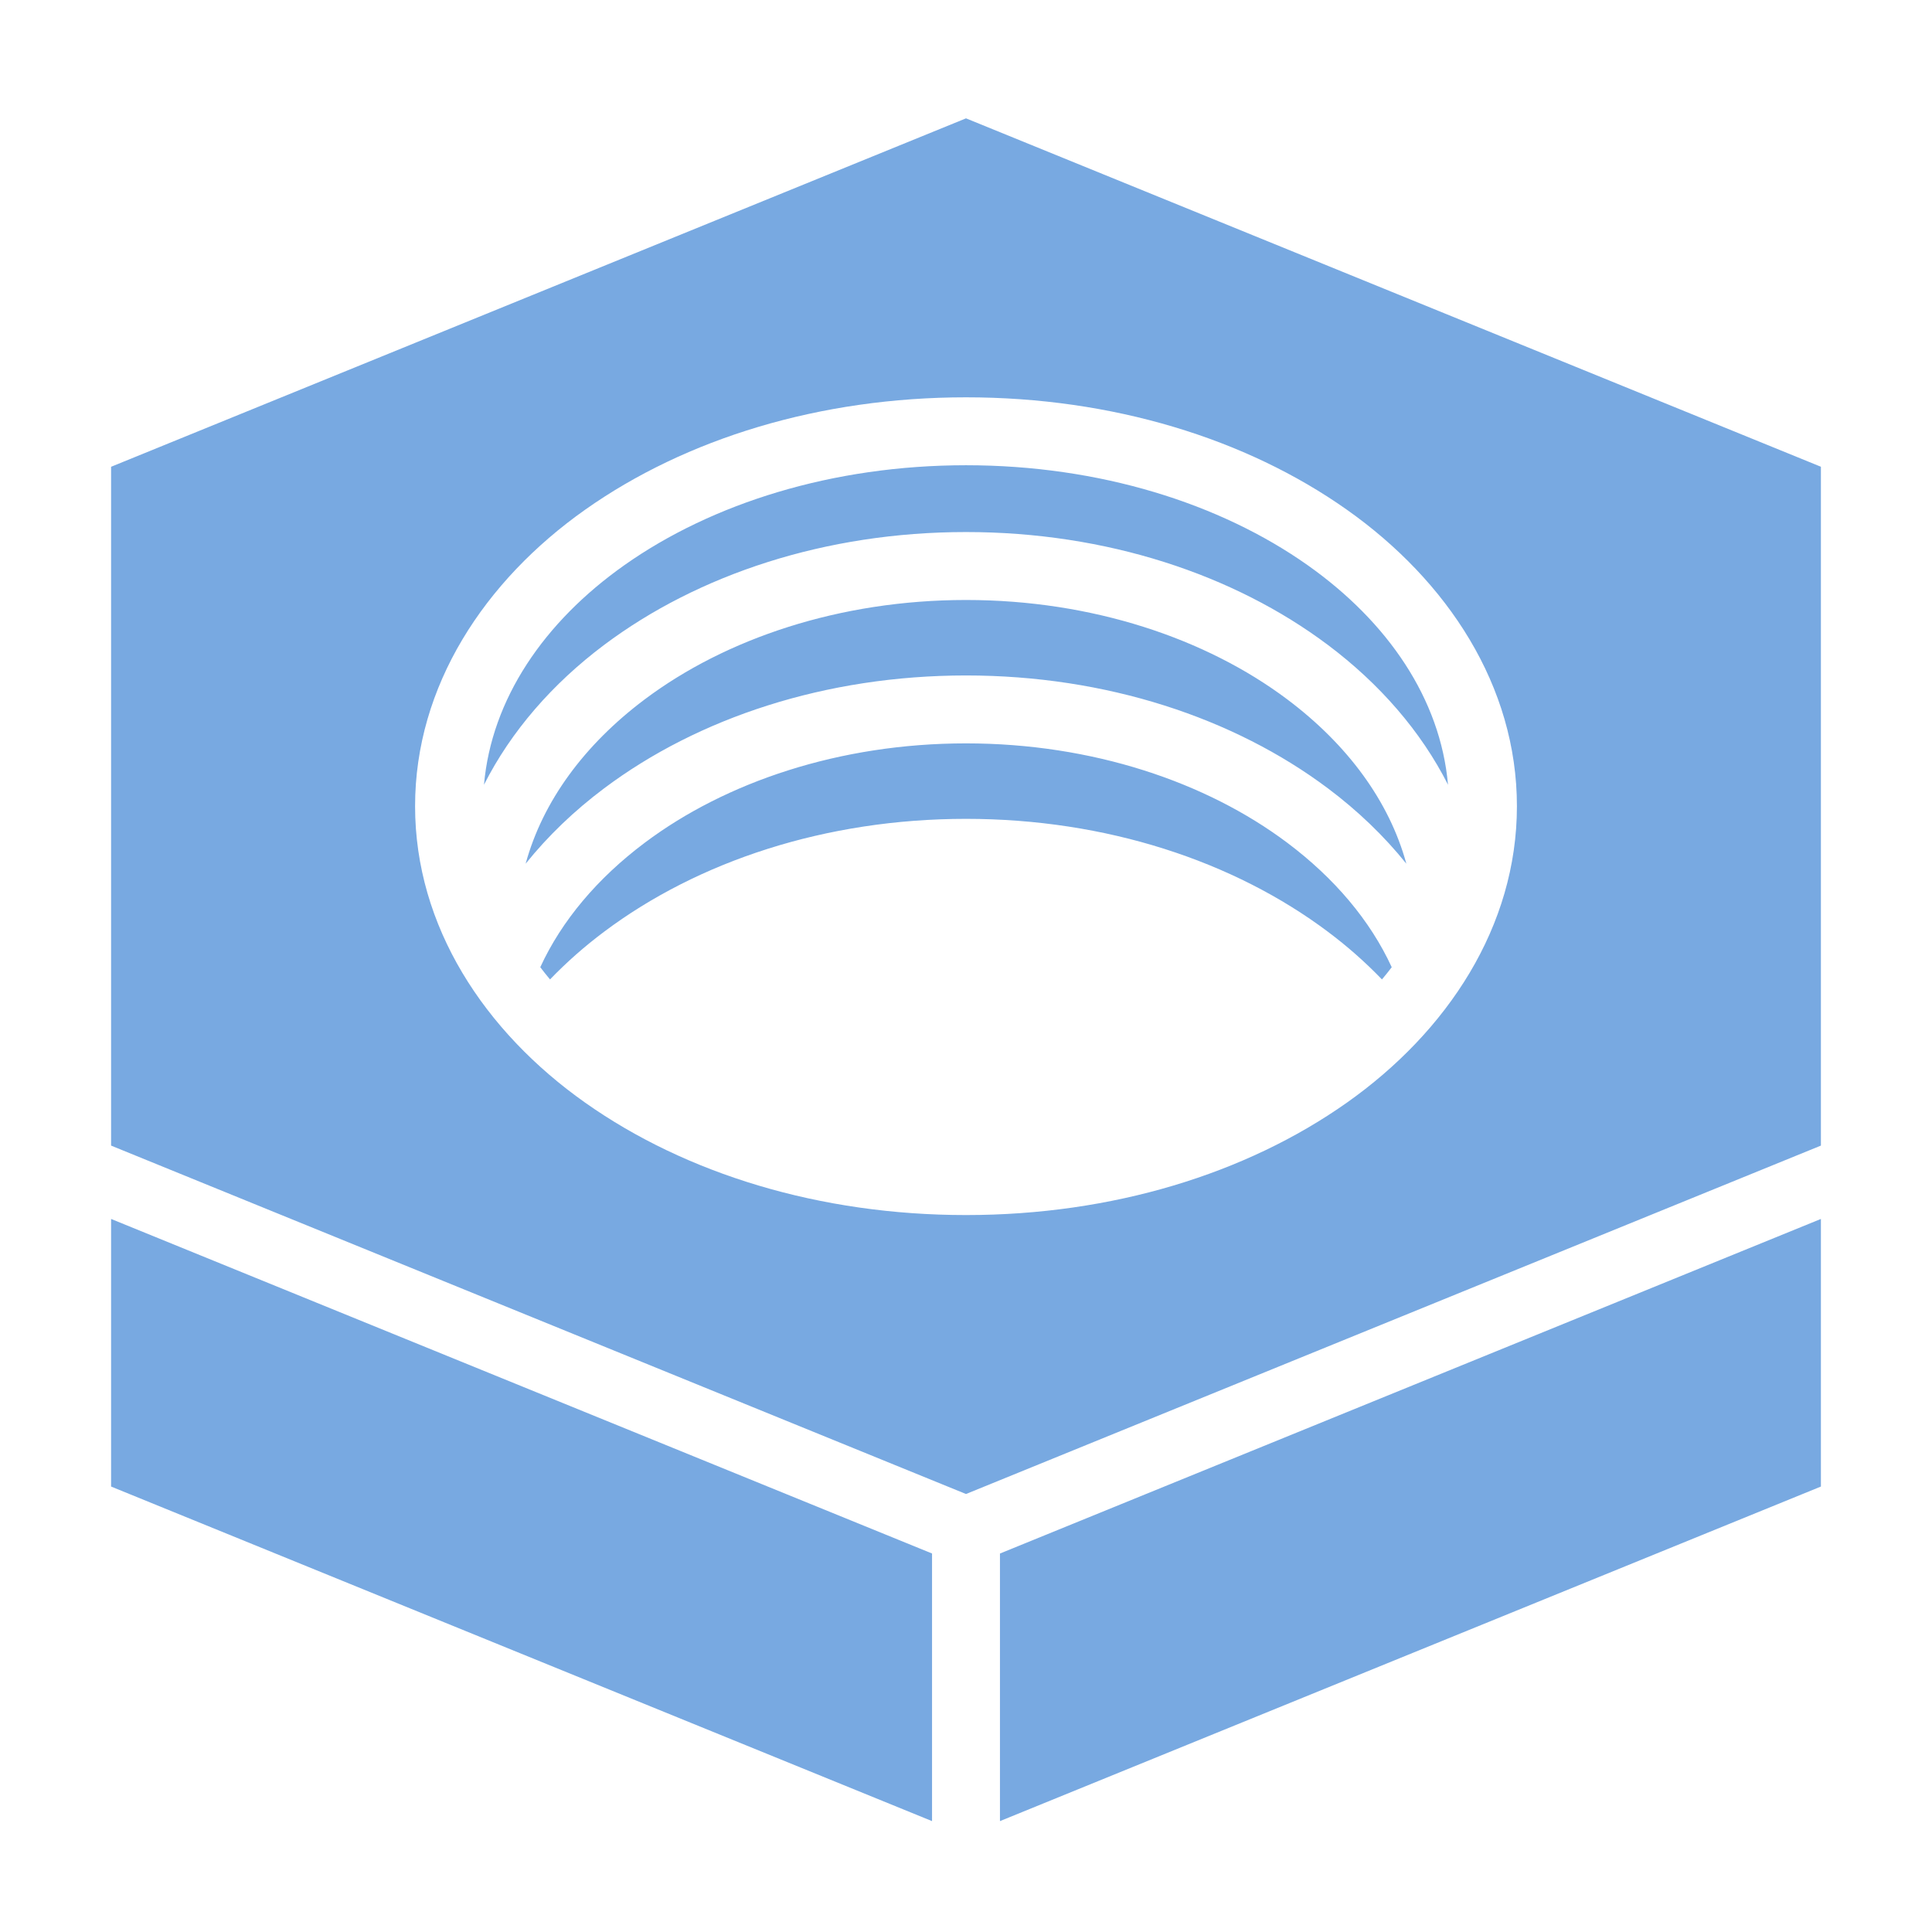 <svg width="78" height="78" viewBox="0 0 78 78" fill="none" xmlns="http://www.w3.org/2000/svg">
<g id="game-icons:hexagonal-nut">
<path id="Vector" d="M39 4.778L4.485 18.845V46.251L39 60.317L73.515 46.251V18.844L39 4.778ZM39 16.041C44.906 16.041 50.307 17.706 54.37 20.574C58.441 23.448 61.242 27.695 61.242 32.548C61.242 37.401 58.441 41.648 54.37 44.522C50.307 47.389 44.905 49.055 39 49.055C33.094 49.055 27.693 47.389 23.63 44.521C19.559 41.648 16.758 37.401 16.758 32.548C16.758 27.695 19.559 23.448 23.63 20.574C27.693 17.706 33.094 16.041 39 16.041ZM39 18.783C33.613 18.783 28.743 20.322 25.211 22.815C21.958 25.111 19.844 28.227 19.54 31.682C20.633 29.519 22.311 27.597 24.389 26.038C28.185 23.191 33.337 21.48 39 21.48C44.663 21.48 49.815 23.191 53.611 26.038C55.689 27.597 57.367 29.519 58.46 31.682C58.156 28.227 56.042 25.112 52.789 22.815C49.257 20.322 44.387 18.783 39 18.783ZM39 24.223C33.893 24.223 29.295 25.786 26.034 28.232C23.592 30.064 21.912 32.349 21.222 34.87C22.121 33.75 23.188 32.728 24.389 31.828C28.185 28.98 33.337 27.27 39 27.27C44.663 27.27 49.815 28.98 53.611 31.827C54.812 32.728 55.879 33.75 56.778 34.87C56.088 32.349 54.408 30.064 51.966 28.232C48.705 25.786 44.106 24.223 39 24.223ZM39 30.012C33.893 30.012 29.295 31.575 26.034 34.021C24.123 35.454 22.68 37.165 21.812 39.049C21.938 39.216 22.071 39.379 22.206 39.542C22.881 38.842 23.611 38.199 24.389 37.617C28.185 34.769 33.337 33.059 39 33.059C44.663 33.059 49.815 34.769 53.611 37.617C54.389 38.199 55.119 38.842 55.793 39.542C55.929 39.379 56.062 39.216 56.188 39.049C55.32 37.165 53.877 35.454 51.966 34.021C48.705 31.575 44.106 30.012 39 30.012ZM4.485 49.212V60.016L37.629 73.523V62.719L4.485 49.212ZM73.515 49.212L40.371 62.72V73.523L73.515 60.016V49.212Z" fill="#78A9E1"/>
</g>
</svg>
